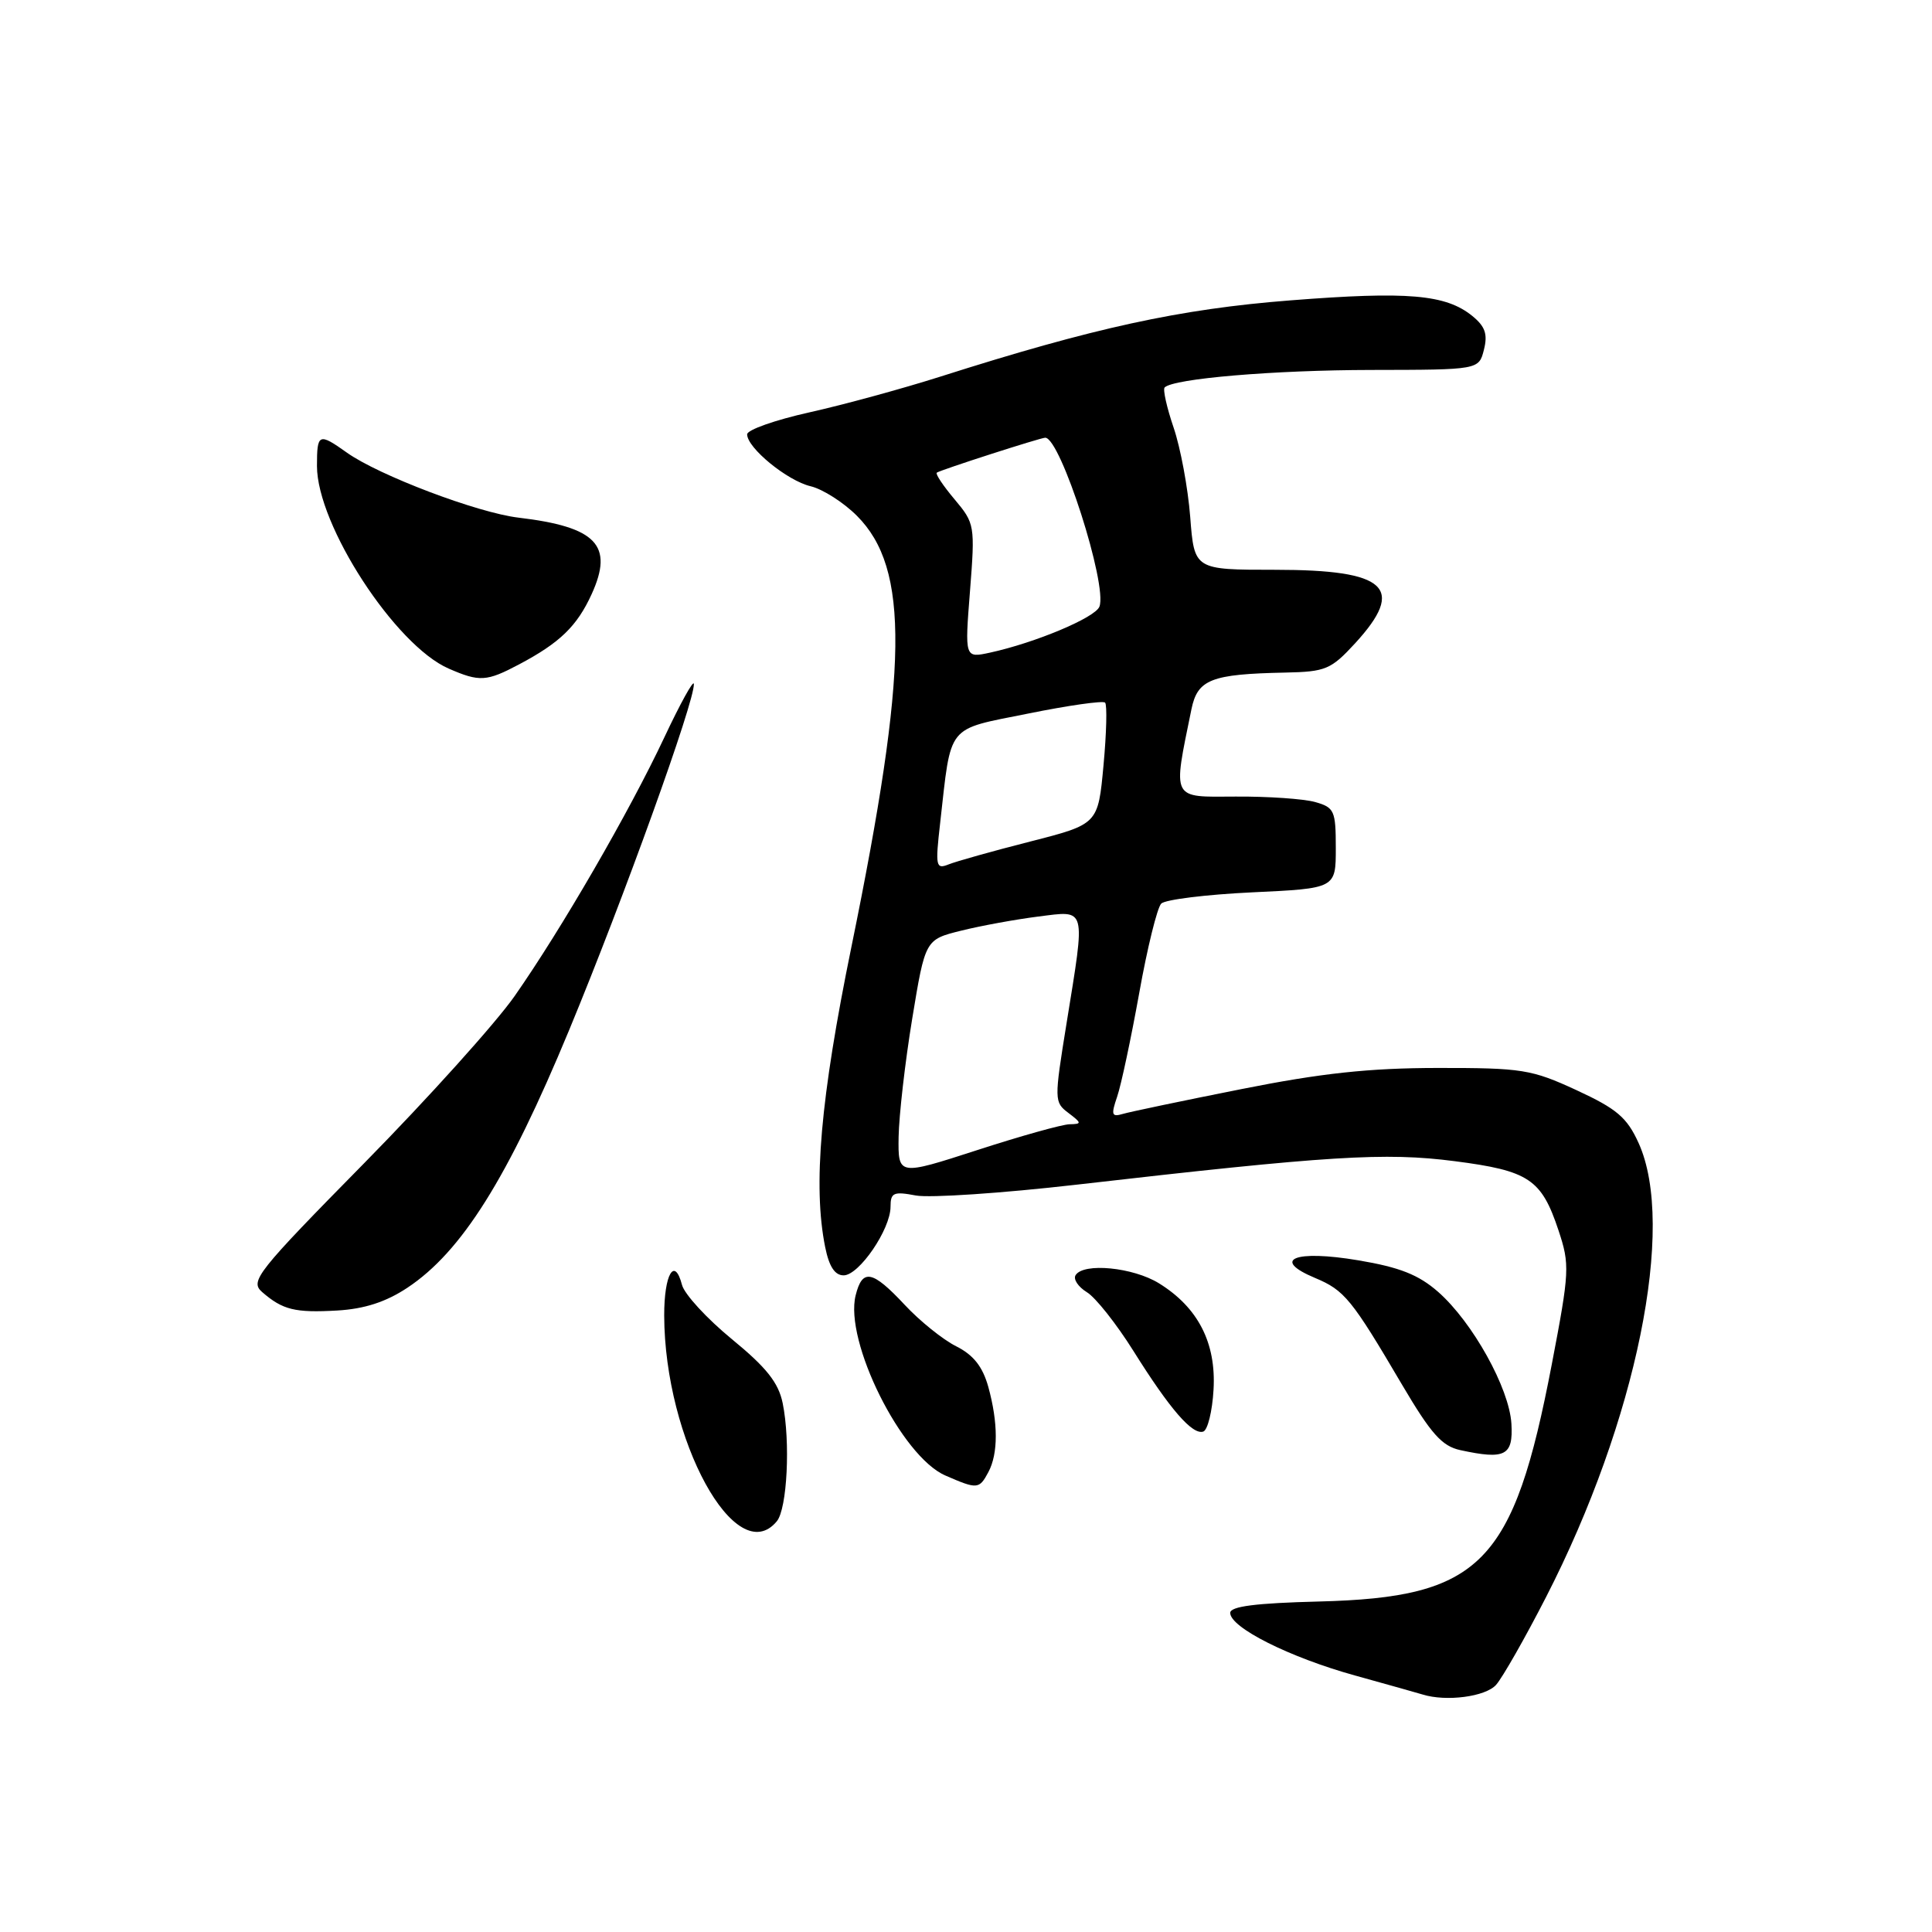 <?xml version="1.0" encoding="UTF-8" standalone="no"?>
<!DOCTYPE svg PUBLIC "-//W3C//DTD SVG 1.1//EN" "http://www.w3.org/Graphics/SVG/1.1/DTD/svg11.dtd" >
<svg xmlns="http://www.w3.org/2000/svg" xmlns:xlink="http://www.w3.org/1999/xlink" version="1.1" viewBox="0 0 256 256">
 <g >
 <path fill="currentColor"
d=" M 198.24 223.25 C 199.09 222.29 202.07 217.06 204.85 211.64 C 216.85 188.25 222.11 162.44 217.12 151.45 C 215.58 148.06 214.23 146.92 208.89 144.45 C 202.93 141.70 201.69 141.50 190.50 141.51 C 181.43 141.52 175.08 142.20 164.50 144.31 C 156.80 145.84 149.73 147.32 148.78 147.60 C 147.30 148.04 147.20 147.73 148.03 145.31 C 148.56 143.76 149.87 137.59 150.95 131.60 C 152.02 125.60 153.34 120.26 153.87 119.73 C 154.40 119.20 159.82 118.53 165.92 118.24 C 177.00 117.72 177.00 117.72 177.00 112.38 C 177.00 107.41 176.81 106.99 174.25 106.27 C 172.74 105.85 168.00 105.52 163.72 105.55 C 155.14 105.60 155.39 106.11 157.87 93.99 C 158.68 90.02 160.47 89.32 170.30 89.12 C 175.66 89.01 176.36 88.71 179.55 85.25 C 186.33 77.86 183.78 75.50 168.97 75.50 C 158.25 75.50 158.25 75.50 157.71 68.50 C 157.41 64.65 156.42 59.32 155.51 56.66 C 154.60 53.99 154.07 51.60 154.32 51.34 C 155.50 50.16 168.79 49.04 181.73 49.02 C 195.96 49.00 195.96 49.00 196.63 46.33 C 197.15 44.27 196.79 43.25 195.08 41.86 C 191.56 39.01 186.52 38.58 171.00 39.80 C 156.32 40.94 144.89 43.44 124.55 49.92 C 119.57 51.50 111.79 53.63 107.25 54.64 C 102.71 55.65 99.00 56.96 99.00 57.55 C 99.00 59.35 104.32 63.70 107.41 64.43 C 109.01 64.81 111.77 66.57 113.54 68.34 C 120.54 75.34 120.37 88.55 112.81 125.50 C 108.71 145.54 107.70 157.10 109.34 165.25 C 109.86 167.83 110.62 169.00 111.80 168.99 C 113.84 168.97 118.00 162.89 118.00 159.90 C 118.00 158.03 118.40 157.85 121.36 158.41 C 123.21 158.75 132.77 158.11 142.61 156.98 C 176.12 153.13 183.53 152.67 192.74 153.86 C 202.60 155.13 204.25 156.24 206.51 163.03 C 208.02 167.58 207.98 168.45 205.62 180.78 C 200.54 207.29 196.23 211.67 174.71 212.21 C 166.41 212.42 163.02 212.85 163.01 213.71 C 162.99 215.65 170.86 219.60 179.50 222.00 C 183.90 223.22 187.95 224.36 188.50 224.53 C 191.64 225.51 196.85 224.82 198.24 223.25 Z  M 102.93 201.58 C 104.31 199.92 104.75 191.03 103.71 185.93 C 103.15 183.20 101.56 181.20 96.96 177.43 C 93.66 174.72 90.69 171.49 90.37 170.26 C 89.38 166.46 88.00 168.84 88.01 174.31 C 88.06 190.79 97.53 208.09 102.93 201.58 Z  M 130.96 195.07 C 132.28 192.61 132.27 188.53 130.95 183.75 C 130.20 181.08 128.99 179.54 126.70 178.39 C 124.94 177.51 121.86 175.03 119.87 172.89 C 115.59 168.31 114.27 168.06 113.38 171.63 C 111.85 177.71 119.46 192.99 125.26 195.51 C 129.50 197.36 129.75 197.34 130.96 195.07 Z  M 200.27 188.65 C 199.99 183.94 195.12 175.19 190.56 171.18 C 187.97 168.91 185.47 167.92 179.99 167.00 C 171.57 165.58 168.37 166.87 174.24 169.33 C 178.16 170.97 179.09 172.11 185.79 183.50 C 189.62 189.99 191.06 191.62 193.50 192.15 C 199.45 193.44 200.52 192.89 200.27 188.65 Z  M 160.80 184.13 C 161.16 177.94 158.75 173.25 153.58 170.05 C 150.14 167.92 143.56 167.28 142.52 168.97 C 142.19 169.50 142.86 170.51 144.01 171.22 C 145.17 171.92 147.94 175.43 150.18 179.00 C 155.02 186.73 158.00 190.17 159.44 189.69 C 160.02 189.50 160.64 187.00 160.80 184.13 Z  M 53.97 170.64 C 61.17 165.87 67.26 156.17 75.41 136.50 C 82.65 119.02 92.06 92.91 91.94 90.63 C 91.91 90.01 90.15 93.19 88.03 97.70 C 83.39 107.57 74.40 123.11 68.18 132.00 C 65.68 135.57 56.73 145.51 48.30 154.08 C 33.99 168.62 33.09 169.76 34.73 171.20 C 37.46 173.57 39.08 173.97 44.69 173.65 C 48.29 173.44 51.13 172.52 53.97 170.64 Z  M 68.79 88.03 C 74.19 85.17 76.46 82.97 78.40 78.72 C 81.35 72.24 79.04 69.82 68.70 68.59 C 63.29 67.95 50.20 62.99 45.97 59.98 C 42.23 57.32 42.00 57.42 42.00 61.75 C 42.00 69.57 52.37 85.51 59.45 88.59 C 63.55 90.38 64.47 90.32 68.79 88.03 Z  M 119.07 150.65 C 119.12 147.82 119.92 140.78 120.87 135.00 C 122.60 124.50 122.60 124.50 127.35 123.32 C 129.96 122.67 134.55 121.83 137.55 121.45 C 144.04 120.64 143.85 119.95 141.32 135.62 C 139.68 145.76 139.68 146.05 141.57 147.47 C 143.35 148.82 143.36 148.94 141.72 148.97 C 140.74 148.99 135.23 150.53 129.47 152.40 C 119.00 155.79 119.00 155.79 119.07 150.65 Z  M 124.57 109.10 C 126.08 95.77 125.28 96.76 136.24 94.55 C 141.57 93.47 146.15 92.82 146.43 93.10 C 146.71 93.38 146.62 97.12 146.22 101.41 C 145.50 109.21 145.50 109.21 136.50 111.51 C 131.55 112.77 126.68 114.14 125.69 114.54 C 124.01 115.21 123.92 114.80 124.57 109.10 Z  M 128.53 78.31 C 129.21 69.62 129.16 69.35 126.49 66.17 C 124.98 64.38 123.92 62.79 124.13 62.63 C 124.59 62.28 137.87 58.00 138.50 58.00 C 140.52 58.00 146.78 77.52 145.68 80.38 C 145.13 81.84 137.15 85.18 131.17 86.48 C 127.83 87.20 127.83 87.20 128.53 78.31 Z "/>
</g>
</svg>